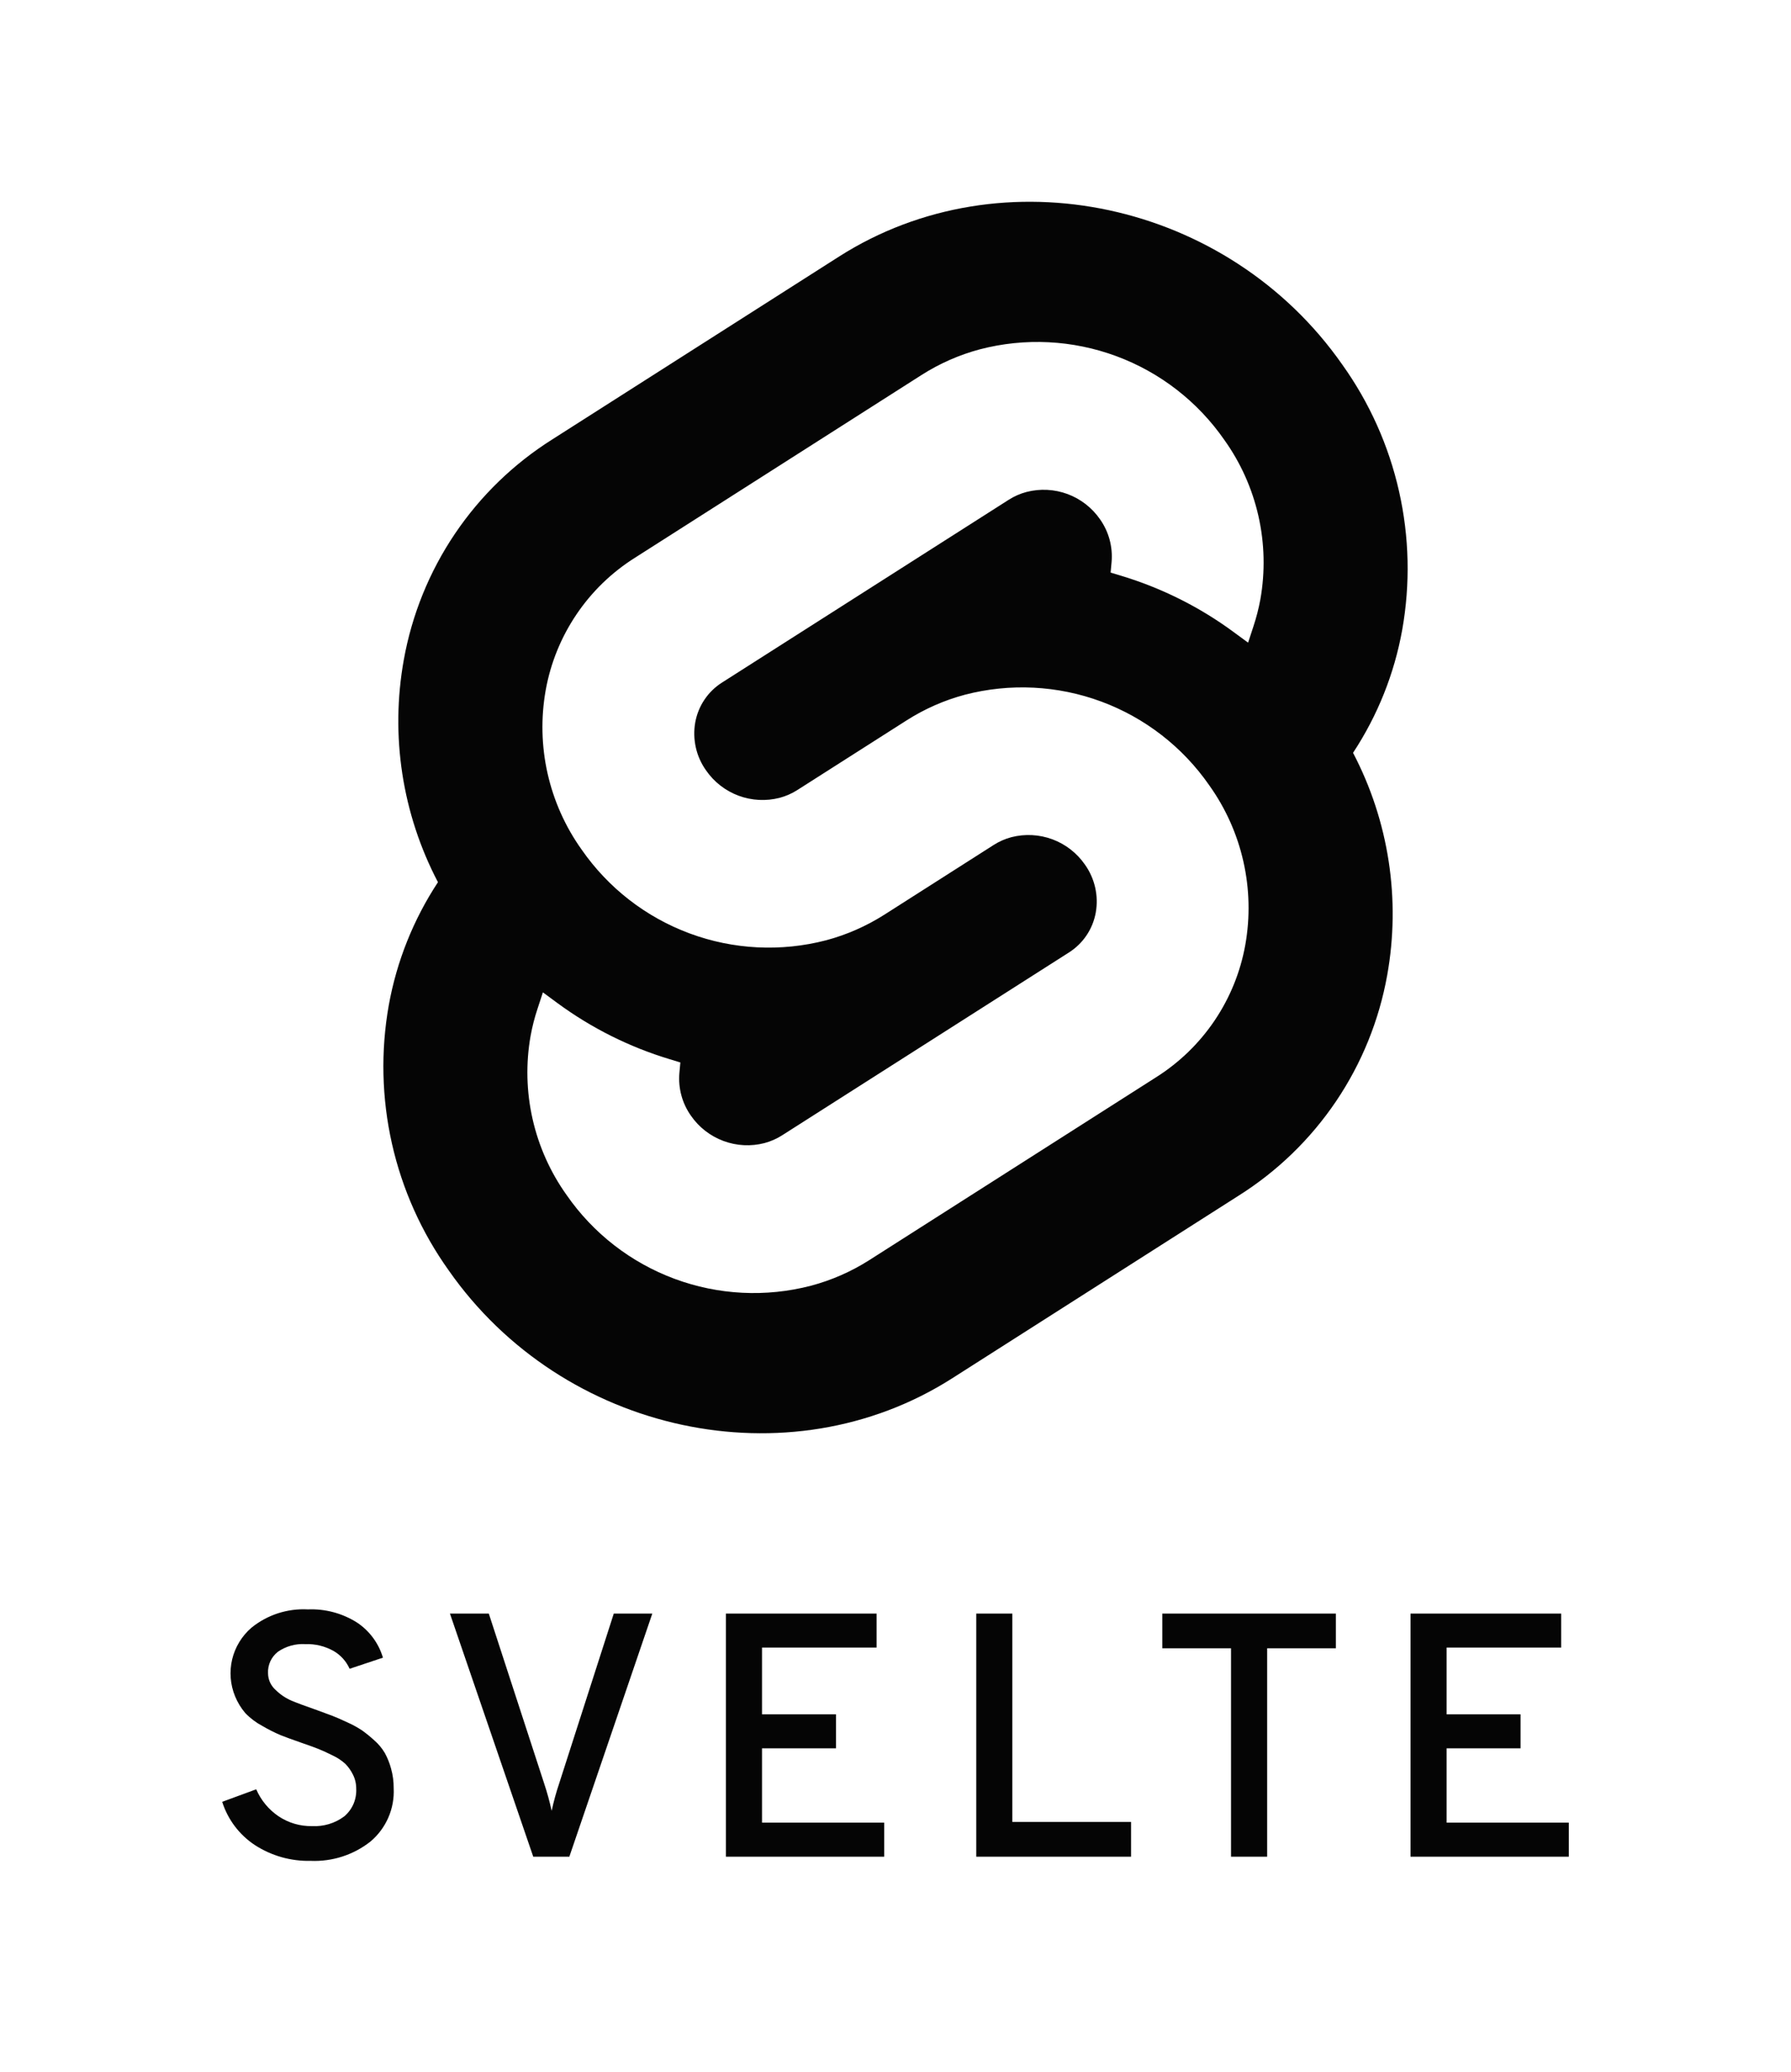 <svg width="64" height="74" viewBox="0 0 64 74" fill="none" xmlns="http://www.w3.org/2000/svg">
<g id="svelte-vertical 1">
<path id="Vector" d="M11.103 66.468C10.396 66.485 9.7 66.288 9.106 65.903C8.552 65.537 8.14 64.992 7.94 64.359L9.156 63.912C9.324 64.301 9.599 64.634 9.95 64.873C10.305 65.112 10.725 65.235 11.153 65.227C11.564 65.248 11.97 65.126 12.3 64.88C12.444 64.759 12.558 64.606 12.632 64.434C12.706 64.262 12.739 64.074 12.729 63.887C12.73 63.713 12.69 63.54 12.611 63.385C12.542 63.245 12.452 63.118 12.344 63.006C12.207 62.882 12.053 62.779 11.885 62.702C11.678 62.599 11.507 62.52 11.37 62.467C11.234 62.413 11.033 62.34 10.768 62.249C10.438 62.134 10.19 62.043 10.024 61.977C9.8 61.881 9.583 61.771 9.373 61.648C9.147 61.528 8.942 61.373 8.765 61.189C8.612 61.009 8.488 60.806 8.399 60.587C8.228 60.17 8.192 59.71 8.296 59.271C8.401 58.833 8.641 58.438 8.982 58.143C9.551 57.68 10.272 57.446 11.004 57.486C11.624 57.46 12.236 57.625 12.76 57.957C13.205 58.253 13.532 58.697 13.684 59.21L12.493 59.607C12.373 59.338 12.171 59.115 11.916 58.968C11.607 58.797 11.258 58.713 10.905 58.726C10.559 58.706 10.216 58.803 9.931 58.999C9.815 59.09 9.722 59.207 9.66 59.34C9.599 59.474 9.57 59.621 9.578 59.768C9.579 59.881 9.603 59.993 9.65 60.095C9.698 60.198 9.766 60.289 9.85 60.364C10.015 60.526 10.209 60.657 10.421 60.748C10.62 60.831 10.922 60.943 11.327 61.084C11.575 61.175 11.759 61.243 11.879 61.288C11.999 61.334 12.175 61.41 12.406 61.518C12.592 61.6 12.77 61.697 12.939 61.809C13.091 61.918 13.236 62.036 13.374 62.163C13.523 62.292 13.651 62.445 13.752 62.616C13.848 62.792 13.923 62.98 13.975 63.174C14.039 63.402 14.07 63.638 14.068 63.875C14.086 64.235 14.02 64.594 13.876 64.924C13.732 65.254 13.513 65.547 13.237 65.779C12.631 66.256 11.874 66.5 11.103 66.468ZM19.055 66.319L16.078 57.635H17.467L19.44 63.689C19.549 64.014 19.64 64.346 19.713 64.681C19.785 64.346 19.876 64.014 19.986 63.689L21.933 57.635H23.31L20.345 66.319L19.055 66.319ZM25.94 66.319V57.635H31.324V58.85H27.23V61.233H29.873V62.448H27.23V65.103H31.597V66.319L25.94 66.319ZM34.885 66.319V57.635H36.175V65.078H40.417V66.319L34.885 66.319ZM45.28 58.875V66.319H43.99V58.875H41.534V57.635H47.736V58.875H45.28ZM50.404 66.319V57.635H55.788V58.85H51.694V61.233H54.336V62.448H51.694V65.103H56.06V66.319L50.404 66.319Z" fill="#050505"/>
<path id="Subtract" fill-rule="evenodd" clip-rule="evenodd" d="M29.983 9.164C35.816 5.448 43.883 7.181 47.968 13.027C48.937 14.383 49.626 15.92 49.993 17.547C50.361 19.173 50.399 20.857 50.107 22.498C49.825 24.066 49.227 25.56 48.35 26.89C49.629 29.329 50.058 32.126 49.57 34.836C49.281 36.445 48.66 37.977 47.746 39.332C46.831 40.688 45.644 41.837 44.261 42.708L34.017 49.237C28.184 52.953 20.117 51.221 16.032 45.374C15.063 44.017 14.374 42.481 14.007 40.854C13.64 39.228 13.601 37.545 13.893 35.903C14.176 34.335 14.774 32.841 15.65 31.511C14.371 29.072 13.941 26.276 14.43 23.565C14.719 21.956 15.34 20.424 16.254 19.069C17.169 17.713 18.355 16.564 19.739 15.693L29.983 9.164ZM24.107 45.679C25.668 46.258 27.37 46.344 28.982 45.924C29.719 45.728 30.421 45.419 31.064 45.01L41.307 38.482C42.139 37.958 42.853 37.267 43.403 36.452C43.953 35.636 44.327 34.716 44.5 33.748C44.676 32.761 44.652 31.748 44.431 30.77C44.21 29.792 43.796 28.868 43.213 28.052C42.264 26.683 40.917 25.639 39.356 25.06C37.794 24.481 36.092 24.396 34.48 24.815C33.744 25.011 33.042 25.32 32.4 25.729L28.491 28.22C28.297 28.344 28.085 28.437 27.862 28.497C27.376 28.622 26.864 28.596 26.393 28.422C25.923 28.247 25.517 27.932 25.232 27.52C25.056 27.274 24.931 26.995 24.865 26.701C24.799 26.406 24.791 26.101 24.844 25.803C24.897 25.512 25.009 25.234 25.175 24.989C25.34 24.743 25.555 24.535 25.806 24.377L36.05 17.849C36.245 17.725 36.457 17.632 36.68 17.573C37.165 17.447 37.678 17.473 38.148 17.647C38.618 17.822 39.023 18.136 39.309 18.549C39.622 18.992 39.768 19.531 39.722 20.072L39.687 20.452L40.068 20.567C41.508 21.002 42.864 21.679 44.075 22.57L44.6 22.955L44.793 22.366C44.896 22.053 44.978 21.734 45.038 21.41C45.213 20.422 45.19 19.41 44.969 18.432C44.748 17.454 44.334 16.53 43.751 15.714C42.801 14.345 41.455 13.301 39.893 12.722C38.331 12.143 36.629 12.057 35.017 12.477C34.281 12.673 33.579 12.982 32.936 13.391L22.693 19.92C21.86 20.443 21.146 21.135 20.597 21.95C20.047 22.765 19.673 23.686 19.5 24.653C19.324 25.64 19.347 26.653 19.568 27.631C19.789 28.609 20.203 29.533 20.786 30.349C21.736 31.718 23.082 32.762 24.644 33.341C26.206 33.92 27.908 34.005 29.52 33.586C30.256 33.39 30.957 33.081 31.6 32.673L35.509 30.181C35.703 30.057 35.915 29.964 36.138 29.904C36.623 29.779 37.136 29.805 37.606 29.979C38.077 30.154 38.482 30.469 38.768 30.881C38.944 31.127 39.068 31.406 39.135 31.7C39.202 31.995 39.209 32.3 39.156 32.598C39.103 32.889 38.991 33.167 38.825 33.412C38.659 33.658 38.444 33.866 38.194 34.024L27.949 40.552C27.755 40.676 27.543 40.769 27.32 40.829C26.835 40.955 26.322 40.929 25.852 40.754C25.382 40.58 24.976 40.265 24.691 39.853C24.377 39.41 24.231 38.87 24.277 38.33L24.312 37.95L23.932 37.834C22.492 37.4 21.137 36.722 19.924 35.832L19.4 35.446L19.207 36.035C19.103 36.347 19.021 36.667 18.962 36.991C18.786 37.979 18.81 38.991 19.031 39.969C19.252 40.947 19.666 41.871 20.249 42.687C21.198 44.056 22.545 45.1 24.107 45.679Z" fill="#050505"/>
</g>
</svg>
